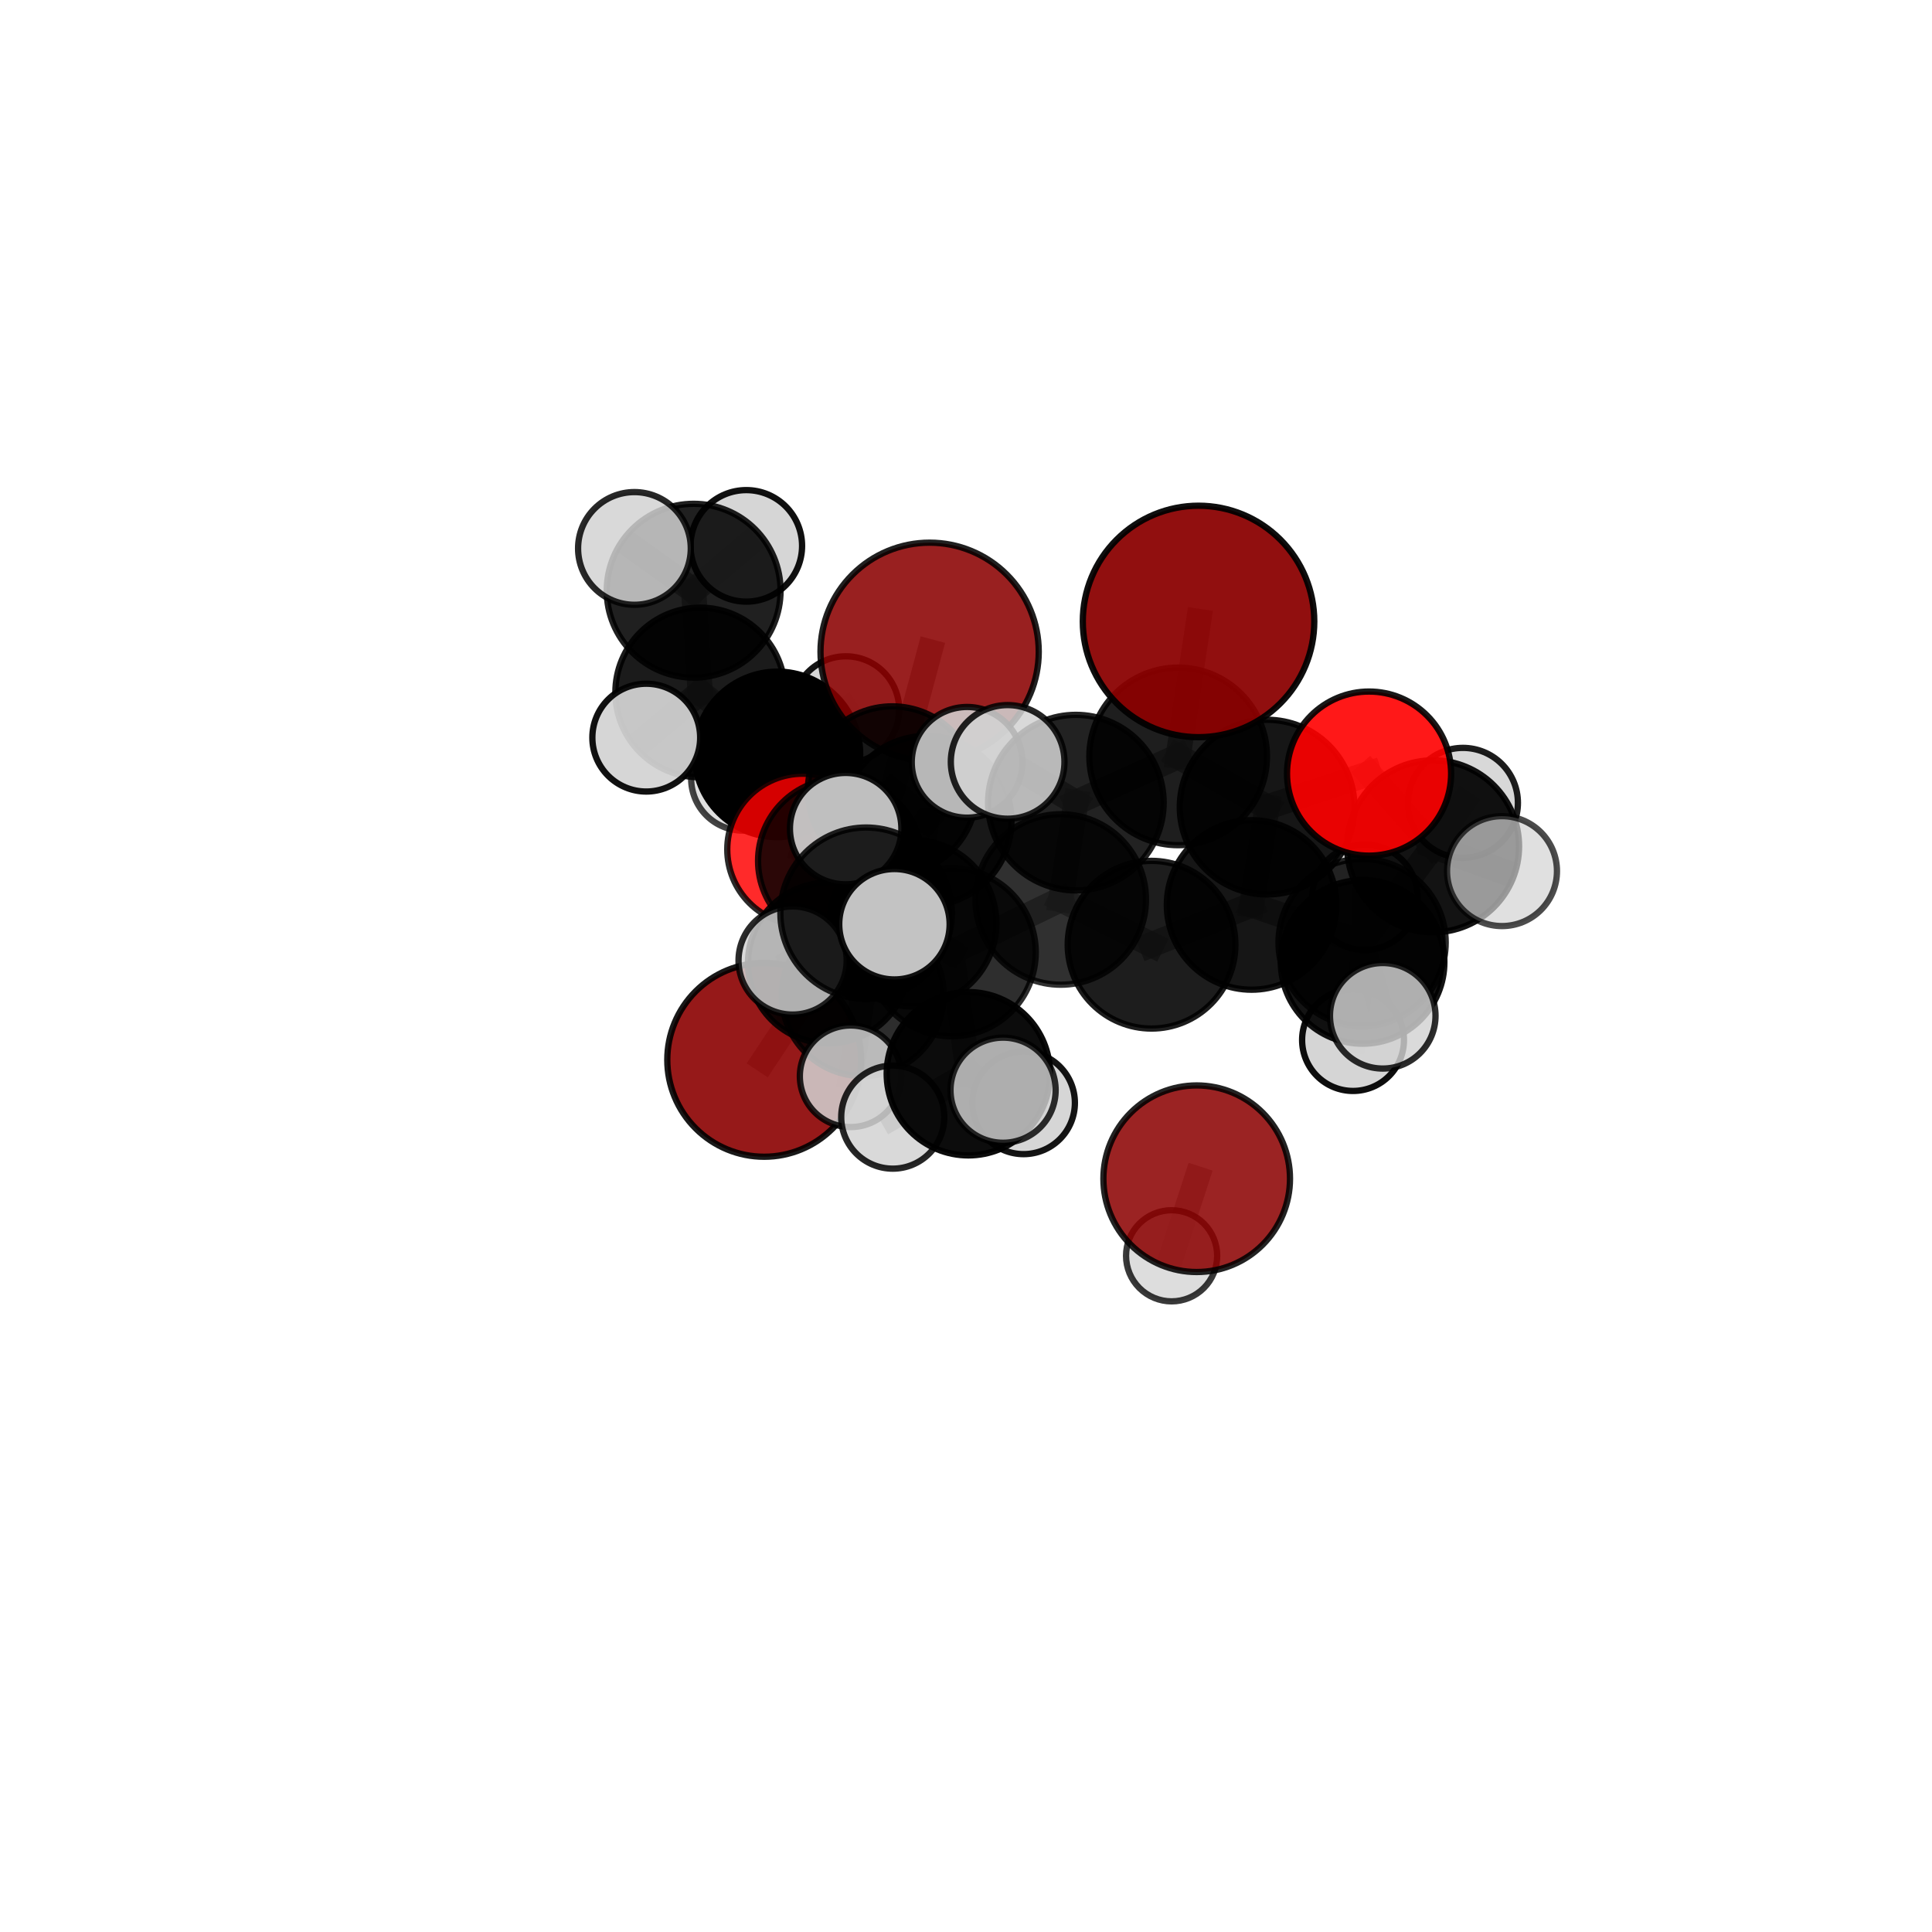 <?xml version="1.0" encoding="utf-8" standalone="no"?>
<!DOCTYPE svg PUBLIC "-//W3C//DTD SVG 1.1//EN"
  "http://www.w3.org/Graphics/SVG/1.1/DTD/svg11.dtd">
<svg xmlns:xlink="http://www.w3.org/1999/xlink" width="153pt" height="153pt" viewBox="0 0 153 153" xmlns="http://www.w3.org/2000/svg" version="1.1">
 <defs>
  <style type="text/css">*{stroke-linejoin: round; stroke-linecap: butt}</style>
 </defs>
 <g id="figure_1">
  <g id="patch_1">
   <path d="M 0 153 
L 153 153 
L 153 0 
L 0 0 
L 0 153 
z
" style="fill: none"/>
  </g>
  <g id="patch_2">
   <path d="M 7.2 145.8 
L 145.8 145.8 
L 145.8 7.2 
L 7.2 7.2 
L 7.2 145.8 
z
" style="fill: none"/>
  </g>
  <g id="axes_1">
   <g id="line2d_1">
    <path d="M 94.77 93.346 
L 92.783 99.449 
" clip-path="url(#p0a121592c6)" style="fill: none; stroke: #808080; stroke-opacity: 0.575; stroke-width: 2; stroke-linecap: square"/>
   </g>
   <g id="line2d_2">
    <path d="M 73.619 51.616 
L 70.661 62.623 
" clip-path="url(#p0a121592c6)" style="fill: none; stroke: #808080; stroke-opacity: 0.719; stroke-width: 2; stroke-linecap: square"/>
   </g>
   <g id="line2d_3">
    <path d="M 70.661 62.623 
L 66.539 68.177 
" clip-path="url(#p0a121592c6)" style="fill: none; stroke: #808080; stroke-opacity: 0.691; stroke-width: 2; stroke-linecap: square"/>
   </g>
   <g id="line2d_4">
    <path d="M 94.916 49.214 
L 93.301 59.901 
" clip-path="url(#p0a121592c6)" style="fill: none; stroke: #808080; stroke-opacity: 0.779; stroke-width: 2; stroke-linecap: square"/>
   </g>
   <g id="line2d_5">
    <path d="M 93.301 59.901 
L 100.346 63.917 
" clip-path="url(#p0a121592c6)" style="fill: none; stroke: #808080; stroke-opacity: 0.749; stroke-width: 2; stroke-linecap: square"/>
   </g>
   <g id="line2d_6">
    <path d="M 60.517 83.932 
L 65.606 76.259 
" clip-path="url(#p0a121592c6)" style="fill: none; stroke: #808080; stroke-opacity: 0.639; stroke-width: 2; stroke-linecap: square"/>
   </g>
   <g id="line2d_7">
    <path d="M 65.606 76.259 
L 66.539 68.177 
" clip-path="url(#p0a121592c6)" style="fill: none; stroke: #808080; stroke-opacity: 0.668; stroke-width: 2; stroke-linecap: square"/>
   </g>
   <g id="line2d_8">
    <path d="M 108.42 61.264 
L 100.346 63.917 
" clip-path="url(#p0a121592c6)" style="fill: none; stroke: #808080; stroke-opacity: 0.744; stroke-width: 2; stroke-linecap: square"/>
   </g>
   <g id="line2d_9">
    <path d="M 108.42 61.264 
L 113.491 67.021 
" clip-path="url(#p0a121592c6)" style="fill: none; stroke: #808080; stroke-opacity: 0.736; stroke-width: 2; stroke-linecap: square"/>
   </g>
   <g id="line2d_10">
    <path d="M 113.491 67.021 
L 107.867 74.639 
" clip-path="url(#p0a121592c6)" style="fill: none; stroke: #808080; stroke-opacity: 0.709; stroke-width: 2; stroke-linecap: square"/>
   </g>
   <g id="line2d_11">
    <path d="M 113.491 67.021 
L 118.947 68.985 
" clip-path="url(#p0a121592c6)" style="fill: none; stroke: #808080; stroke-opacity: 0.723; stroke-width: 2; stroke-linecap: square"/>
   </g>
   <g id="line2d_12">
    <path d="M 113.491 67.021 
L 115.854 63.579 
" clip-path="url(#p0a121592c6)" style="fill: none; stroke: #808080; stroke-opacity: 0.723; stroke-width: 2; stroke-linecap: square"/>
   </g>
   <g id="line2d_13">
    <path d="M 63.59 67.266 
L 66.539 68.177 
" clip-path="url(#p0a121592c6)" style="fill: none; stroke: #808080; stroke-opacity: 0.672; stroke-width: 2; stroke-linecap: square"/>
   </g>
   <g id="line2d_14">
    <path d="M 63.59 67.266 
L 61.567 59.743 
" clip-path="url(#p0a121592c6)" style="fill: none; stroke: #808080; stroke-opacity: 0.676; stroke-width: 2; stroke-linecap: square"/>
   </g>
   <g id="line2d_15">
    <path d="M 61.567 59.743 
L 55.45 54.837 
" clip-path="url(#p0a121592c6)" style="fill: none; stroke: #808080; stroke-opacity: 0.697; stroke-width: 2; stroke-linecap: square"/>
   </g>
   <g id="line2d_16">
    <path d="M 61.567 59.743 
L 58.849 61.666 
" clip-path="url(#p0a121592c6)" style="fill: none; stroke: #808080; stroke-opacity: 0.676; stroke-width: 2; stroke-linecap: square"/>
   </g>
   <g id="line2d_17">
    <path d="M 61.567 59.743 
L 66.985 56.197 
" clip-path="url(#p0a121592c6)" style="fill: none; stroke: #808080; stroke-opacity: 0.689; stroke-width: 2; stroke-linecap: square"/>
   </g>
   <g id="line2d_18">
    <path d="M 75.372 75.415 
L 84.001 71.23 
" clip-path="url(#p0a121592c6)" style="fill: none; stroke: #808080; stroke-opacity: 0.707; stroke-width: 2; stroke-linecap: square"/>
   </g>
   <g id="line2d_19">
    <path d="M 75.372 75.415 
L 72.304 73.112 
" clip-path="url(#p0a121592c6)" style="fill: none; stroke: #808080; stroke-opacity: 0.695; stroke-width: 2; stroke-linecap: square"/>
   </g>
   <g id="line2d_20">
    <path d="M 75.372 75.415 
L 68.59 72.322 
" clip-path="url(#p0a121592c6)" style="fill: none; stroke: #808080; stroke-opacity: 0.709; stroke-width: 2; stroke-linecap: square"/>
   </g>
   <g id="line2d_21">
    <path d="M 75.372 75.415 
L 76.687 85.032 
" clip-path="url(#p0a121592c6)" style="fill: none; stroke: #808080; stroke-opacity: 0.686; stroke-width: 2; stroke-linecap: square"/>
   </g>
   <g id="line2d_22">
    <path d="M 84.001 71.23 
L 85.2 63.562 
" clip-path="url(#p0a121592c6)" style="fill: none; stroke: #808080; stroke-opacity: 0.73; stroke-width: 2; stroke-linecap: square"/>
   </g>
   <g id="line2d_23">
    <path d="M 84.001 71.23 
L 91.194 74.814 
" clip-path="url(#p0a121592c6)" style="fill: none; stroke: #808080; stroke-opacity: 0.706; stroke-width: 2; stroke-linecap: square"/>
   </g>
   <g id="line2d_24">
    <path d="M 72.304 73.112 
L 68.325 78.808 
" clip-path="url(#p0a121592c6)" style="fill: none; stroke: #808080; stroke-opacity: 0.677; stroke-width: 2; stroke-linecap: square"/>
   </g>
   <g id="line2d_25">
    <path d="M 72.304 73.112 
L 73.376 65.007 
" clip-path="url(#p0a121592c6)" style="fill: none; stroke: #808080; stroke-opacity: 0.701; stroke-width: 2; stroke-linecap: square"/>
   </g>
   <g id="line2d_26">
    <path d="M 68.59 72.322 
L 62.768 76.065 
" clip-path="url(#p0a121592c6)" style="fill: none; stroke: #808080; stroke-opacity: 0.713; stroke-width: 2; stroke-linecap: square"/>
   </g>
   <g id="line2d_27">
    <path d="M 68.59 72.322 
L 70.832 73.193 
" clip-path="url(#p0a121592c6)" style="fill: none; stroke: #808080; stroke-opacity: 0.724; stroke-width: 2; stroke-linecap: square"/>
   </g>
   <g id="line2d_28">
    <path d="M 68.59 72.322 
L 66.97 65.622 
" clip-path="url(#p0a121592c6)" style="fill: none; stroke: #808080; stroke-opacity: 0.729; stroke-width: 2; stroke-linecap: square"/>
   </g>
   <g id="line2d_29">
    <path d="M 76.687 85.032 
L 70.7 88.467 
" clip-path="url(#p0a121592c6)" style="fill: none; stroke: #808080; stroke-opacity: 0.666; stroke-width: 2; stroke-linecap: square"/>
   </g>
   <g id="line2d_30">
    <path d="M 76.687 85.032 
L 81.062 87.337 
" clip-path="url(#p0a121592c6)" style="fill: none; stroke: #808080; stroke-opacity: 0.664; stroke-width: 2; stroke-linecap: square"/>
   </g>
   <g id="line2d_31">
    <path d="M 76.687 85.032 
L 79.436 86.336 
" clip-path="url(#p0a121592c6)" style="fill: none; stroke: #808080; stroke-opacity: 0.676; stroke-width: 2; stroke-linecap: square"/>
   </g>
   <g id="line2d_32">
    <path d="M 85.2 63.562 
L 93.301 59.901 
" clip-path="url(#p0a121592c6)" style="fill: none; stroke: #808080; stroke-opacity: 0.751; stroke-width: 2; stroke-linecap: square"/>
   </g>
   <g id="line2d_33">
    <path d="M 85.2 63.562 
L 79.797 60.336 
" clip-path="url(#p0a121592c6)" style="fill: none; stroke: #808080; stroke-opacity: 0.752; stroke-width: 2; stroke-linecap: square"/>
   </g>
   <g id="line2d_34">
    <path d="M 91.194 74.814 
L 99.117 71.665 
" clip-path="url(#p0a121592c6)" style="fill: none; stroke: #808080; stroke-opacity: 0.703; stroke-width: 2; stroke-linecap: square"/>
   </g>
   <g id="line2d_35">
    <path d="M 68.325 78.808 
L 65.606 76.259 
" clip-path="url(#p0a121592c6)" style="fill: none; stroke: #808080; stroke-opacity: 0.661; stroke-width: 2; stroke-linecap: square"/>
   </g>
   <g id="line2d_36">
    <path d="M 68.325 78.808 
L 67.364 85.233 
" clip-path="url(#p0a121592c6)" style="fill: none; stroke: #808080; stroke-opacity: 0.655; stroke-width: 2; stroke-linecap: square"/>
   </g>
   <g id="line2d_37">
    <path d="M 73.376 65.007 
L 70.661 62.623 
" clip-path="url(#p0a121592c6)" style="fill: none; stroke: #808080; stroke-opacity: 0.707; stroke-width: 2; stroke-linecap: square"/>
   </g>
   <g id="line2d_38">
    <path d="M 73.376 65.007 
L 76.586 60.37 
" clip-path="url(#p0a121592c6)" style="fill: none; stroke: #808080; stroke-opacity: 0.721; stroke-width: 2; stroke-linecap: square"/>
   </g>
   <g id="line2d_39">
    <path d="M 99.117 71.665 
L 100.346 63.917 
" clip-path="url(#p0a121592c6)" style="fill: none; stroke: #808080; stroke-opacity: 0.724; stroke-width: 2; stroke-linecap: square"/>
   </g>
   <g id="line2d_40">
    <path d="M 99.117 71.665 
L 107.867 74.639 
" clip-path="url(#p0a121592c6)" style="fill: none; stroke: #808080; stroke-opacity: 0.701; stroke-width: 2; stroke-linecap: square"/>
   </g>
   <g id="line2d_41">
    <path d="M 107.867 74.639 
L 107.908 76.175 
" clip-path="url(#p0a121592c6)" style="fill: none; stroke: #808080; stroke-opacity: 0.684; stroke-width: 2; stroke-linecap: square"/>
   </g>
   <g id="line2d_42">
    <path d="M 107.867 74.639 
L 109.503 80.443 
" clip-path="url(#p0a121592c6)" style="fill: none; stroke: #808080; stroke-opacity: 0.689; stroke-width: 2; stroke-linecap: square"/>
   </g>
   <g id="line2d_43">
    <path d="M 55.45 54.837 
L 54.932 46.78 
" clip-path="url(#p0a121592c6)" style="fill: none; stroke: #808080; stroke-opacity: 0.721; stroke-width: 2; stroke-linecap: square"/>
   </g>
   <g id="line2d_44">
    <path d="M 55.45 54.837 
L 51.179 58.415 
" clip-path="url(#p0a121592c6)" style="fill: none; stroke: #808080; stroke-opacity: 0.706; stroke-width: 2; stroke-linecap: square"/>
   </g>
   <g id="line2d_45">
    <path d="M 107.908 76.175 
L 107.151 82.361 
" clip-path="url(#p0a121592c6)" style="fill: none; stroke: #808080; stroke-opacity: 0.662; stroke-width: 2; stroke-linecap: square"/>
   </g>
   <g id="line2d_46">
    <path d="M 107.908 76.175 
L 108.09 71.052 
" clip-path="url(#p0a121592c6)" style="fill: none; stroke: #808080; stroke-opacity: 0.678; stroke-width: 2; stroke-linecap: square"/>
   </g>
   <g id="line2d_47">
    <path d="M 54.932 46.78 
L 50.242 43.432 
" clip-path="url(#p0a121592c6)" style="fill: none; stroke: #808080; stroke-opacity: 0.742; stroke-width: 2; stroke-linecap: square"/>
   </g>
   <g id="line2d_48">
    <path d="M 54.932 46.78 
L 59.103 43.229 
" clip-path="url(#p0a121592c6)" style="fill: none; stroke: #808080; stroke-opacity: 0.737; stroke-width: 2; stroke-linecap: square"/>
   </g>
   <g id="Path3DCollection_1">
    <path d="M 58.849 65.781 
C 59.94 65.781 60.987 65.347 61.759 64.576 
C 62.53 63.804 62.964 62.757 62.964 61.666 
C 62.964 60.575 62.53 59.528 61.759 58.757 
C 60.987 57.985 59.94 57.552 58.849 57.552 
C 57.758 57.552 56.711 57.985 55.94 58.757 
C 55.168 59.528 54.735 60.575 54.735 61.666 
C 54.735 62.757 55.168 63.804 55.94 64.576 
C 56.711 65.347 57.758 65.781 58.849 65.781 
z
" clip-path="url(#p0a121592c6)" style="fill: #d3d3d3; fill-opacity: 0.737; stroke: #000000; stroke-opacity: 0.737; stroke-width: 0.5"/>
    <path d="M 66.985 60.42 
C 68.105 60.42 69.179 59.975 69.971 59.183 
C 70.763 58.391 71.208 57.317 71.208 56.197 
C 71.208 55.077 70.763 54.003 69.971 53.211 
C 69.179 52.419 68.105 51.974 66.985 51.974 
C 65.865 51.974 64.791 52.419 63.999 53.211 
C 63.207 54.003 62.762 55.077 62.762 56.197 
C 62.762 57.317 63.207 58.391 63.999 59.183 
C 64.791 59.975 65.865 60.42 66.985 60.42 
z
" clip-path="url(#p0a121592c6)" style="fill: #d3d3d3; fill-opacity: 0.917; stroke: #000000; stroke-opacity: 0.917; stroke-width: 0.5"/>
    <path d="M 61.567 66.297 
C 63.305 66.297 64.972 65.607 66.201 64.378 
C 67.43 63.149 68.121 61.482 68.121 59.743 
C 68.121 58.005 67.43 56.338 66.201 55.109 
C 64.972 53.88 63.305 53.189 61.567 53.189 
C 59.829 53.189 58.162 53.88 56.932 55.109 
C 55.703 56.338 55.013 58.005 55.013 59.743 
C 55.013 61.482 55.703 63.149 56.932 64.378 
C 58.162 65.607 59.829 66.297 61.567 66.297 
z
" clip-path="url(#p0a121592c6)" style="stroke: #000000; stroke-width: 0.5"/>
    <path d="M 92.783 103.058 
C 93.74 103.058 94.658 102.677 95.335 102.001 
C 96.012 101.324 96.392 100.406 96.392 99.449 
C 96.392 98.492 96.012 97.574 95.335 96.898 
C 94.658 96.221 93.74 95.841 92.783 95.841 
C 91.827 95.841 90.909 96.221 90.232 96.898 
C 89.555 97.574 89.175 98.492 89.175 99.449 
C 89.175 100.406 89.555 101.324 90.232 102.001 
C 90.909 102.677 91.827 103.058 92.783 103.058 
z
" clip-path="url(#p0a121592c6)" style="fill: #d3d3d3; fill-opacity: 0.776; stroke: #000000; stroke-opacity: 0.776; stroke-width: 0.5"/>
    <path d="M 59.103 47.645 
C 60.274 47.645 61.397 47.18 62.226 46.352 
C 63.054 45.523 63.519 44.4 63.519 43.229 
C 63.519 42.057 63.054 40.934 62.226 40.106 
C 61.397 39.277 60.274 38.812 59.103 38.812 
C 57.931 38.812 56.808 39.277 55.98 40.106 
C 55.151 40.934 54.686 42.057 54.686 43.229 
C 54.686 44.4 55.151 45.523 55.98 46.352 
C 56.808 47.18 57.931 47.645 59.103 47.645 
z
" clip-path="url(#p0a121592c6)" style="fill: #d3d3d3; fill-opacity: 0.935; stroke: #000000; stroke-opacity: 0.935; stroke-width: 0.5"/>
    <path d="M 63.59 73.262 
C 65.18 73.262 66.705 72.631 67.829 71.506 
C 68.954 70.382 69.586 68.857 69.586 67.266 
C 69.586 65.676 68.954 64.151 67.829 63.027 
C 66.705 61.902 65.18 61.271 63.59 61.271 
C 62 61.271 60.474 61.902 59.35 63.027 
C 58.226 64.151 57.594 65.676 57.594 67.266 
C 57.594 68.857 58.226 70.382 59.35 71.506 
C 60.474 72.631 62 73.262 63.59 73.262 
z
" clip-path="url(#p0a121592c6)" style="fill: #ff0000; fill-opacity: 0.834; stroke: #000000; stroke-opacity: 0.834; stroke-width: 0.5"/>
    <path d="M 54.932 53.662 
C 56.758 53.662 58.508 52.937 59.799 51.646 
C 61.089 50.355 61.814 48.605 61.814 46.78 
C 61.814 44.954 61.089 43.204 59.799 41.913 
C 58.508 40.623 56.758 39.898 54.932 39.898 
C 53.107 39.898 51.357 40.623 50.066 41.913 
C 48.775 43.204 48.05 44.954 48.05 46.78 
C 48.05 48.605 48.775 50.355 50.066 51.646 
C 51.357 52.937 53.107 53.662 54.932 53.662 
z
" clip-path="url(#p0a121592c6)" style="fill-opacity: 0.874; stroke: #000000; stroke-opacity: 0.874; stroke-width: 0.5"/>
    <path d="M 55.45 61.554 
C 57.231 61.554 58.939 60.846 60.199 59.587 
C 61.459 58.327 62.166 56.619 62.166 54.837 
C 62.166 53.056 61.459 51.347 60.199 50.088 
C 58.939 48.828 57.231 48.121 55.45 48.121 
C 53.668 48.121 51.96 48.828 50.7 50.088 
C 49.441 51.347 48.733 53.056 48.733 54.837 
C 48.733 56.619 49.441 58.327 50.7 59.587 
C 51.96 60.846 53.668 61.554 55.45 61.554 
z
" clip-path="url(#p0a121592c6)" style="fill-opacity: 0.893; stroke: #000000; stroke-opacity: 0.893; stroke-width: 0.5"/>
    <path d="M 94.77 100.735 
C 96.729 100.735 98.609 99.956 99.994 98.571 
C 101.38 97.185 102.158 95.306 102.158 93.346 
C 102.158 91.387 101.38 89.507 99.994 88.122 
C 98.609 86.736 96.729 85.958 94.77 85.958 
C 92.81 85.958 90.931 86.736 89.545 88.122 
C 88.159 89.507 87.381 91.387 87.381 93.346 
C 87.381 95.306 88.159 97.185 89.545 98.571 
C 90.931 99.956 92.81 100.735 94.77 100.735 
z
" clip-path="url(#p0a121592c6)" style="fill: #8b0000; fill-opacity: 0.863; stroke: #000000; stroke-opacity: 0.863; stroke-width: 0.5"/>
    <path d="M 60.517 91.606 
C 62.552 91.606 64.504 90.797 65.943 89.358 
C 67.382 87.919 68.191 85.967 68.191 83.932 
C 68.191 81.897 67.382 79.945 65.943 78.506 
C 64.504 77.067 62.552 76.259 60.517 76.259 
C 58.482 76.259 56.53 77.067 55.091 78.506 
C 53.652 79.945 52.844 81.897 52.844 83.932 
C 52.844 85.967 53.652 87.919 55.091 89.358 
C 56.53 90.797 58.482 91.606 60.517 91.606 
z
" clip-path="url(#p0a121592c6)" style="fill: #8b0000; fill-opacity: 0.9; stroke: #000000; stroke-opacity: 0.9; stroke-width: 0.5"/>
    <path d="M 50.242 47.895 
C 51.426 47.895 52.561 47.424 53.398 46.588 
C 54.235 45.751 54.705 44.615 54.705 43.432 
C 54.705 42.248 54.235 41.113 53.398 40.276 
C 52.561 39.439 51.426 38.969 50.242 38.969 
C 49.059 38.969 47.924 39.439 47.087 40.276 
C 46.25 41.113 45.78 42.248 45.78 43.432 
C 45.78 44.615 46.25 45.751 47.087 46.588 
C 47.924 47.424 49.059 47.895 50.242 47.895 
z
" clip-path="url(#p0a121592c6)" style="fill: #d3d3d3; fill-opacity: 0.84; stroke: #000000; stroke-opacity: 0.84; stroke-width: 0.5"/>
    <path d="M 51.179 62.684 
C 52.311 62.684 53.397 62.234 54.198 61.434 
C 54.998 60.633 55.448 59.547 55.448 58.415 
C 55.448 57.283 54.998 56.197 54.198 55.397 
C 53.397 54.596 52.311 54.146 51.179 54.146 
C 50.047 54.146 48.961 54.596 48.16 55.397 
C 47.36 56.197 46.91 57.283 46.91 58.415 
C 46.91 59.547 47.36 60.633 48.16 61.434 
C 48.961 62.234 50.047 62.684 51.179 62.684 
z
" clip-path="url(#p0a121592c6)" style="fill: #d3d3d3; fill-opacity: 0.931; stroke: #000000; stroke-opacity: 0.931; stroke-width: 0.5"/>
    <path d="M 66.539 74.684 
C 68.265 74.684 69.92 73.998 71.14 72.778 
C 72.36 71.558 73.046 69.902 73.046 68.177 
C 73.046 66.451 72.36 64.796 71.14 63.575 
C 69.92 62.355 68.265 61.67 66.539 61.67 
C 64.813 61.67 63.158 62.355 61.938 63.575 
C 60.718 64.796 60.032 66.451 60.032 68.177 
C 60.032 69.902 60.718 71.558 61.938 72.778 
C 63.158 73.998 64.813 74.684 66.539 74.684 
z
" clip-path="url(#p0a121592c6)" style="fill-opacity: 0.83; stroke: #000000; stroke-opacity: 0.83; stroke-width: 0.5"/>
    <path d="M 73.619 60.258 
C 75.911 60.258 78.109 59.347 79.73 57.727 
C 81.35 56.106 82.261 53.908 82.261 51.616 
C 82.261 49.325 81.35 47.126 79.73 45.506 
C 78.109 43.885 75.911 42.975 73.619 42.975 
C 71.328 42.975 69.129 43.885 67.509 45.506 
C 65.888 47.126 64.978 49.325 64.978 51.616 
C 64.978 53.908 65.888 56.106 67.509 57.727 
C 69.129 59.347 71.328 60.258 73.619 60.258 
z
" clip-path="url(#p0a121592c6)" style="fill: #8b0000; fill-opacity: 0.872; stroke: #000000; stroke-opacity: 0.872; stroke-width: 0.5"/>
    <path d="M 65.606 82.629 
C 67.296 82.629 68.916 81.958 70.111 80.763 
C 71.306 79.569 71.977 77.948 71.977 76.259 
C 71.977 74.569 71.306 72.948 70.111 71.754 
C 68.916 70.559 67.296 69.888 65.606 69.888 
C 63.916 69.888 62.296 70.559 61.101 71.754 
C 59.907 72.948 59.235 74.569 59.235 76.259 
C 59.235 77.948 59.907 79.569 61.101 80.763 
C 62.296 81.958 63.916 82.629 65.606 82.629 
z
" clip-path="url(#p0a121592c6)" style="fill-opacity: 0.888; stroke: #000000; stroke-opacity: 0.888; stroke-width: 0.5"/>
    <path d="M 70.661 69.309 
C 72.434 69.309 74.135 68.604 75.389 67.35 
C 76.642 66.097 77.347 64.396 77.347 62.623 
C 77.347 60.849 76.642 59.149 75.389 57.895 
C 74.135 56.641 72.434 55.936 70.661 55.936 
C 68.888 55.936 67.187 56.641 65.933 57.895 
C 64.679 59.149 63.975 60.849 63.975 62.623 
C 63.975 64.396 64.679 66.097 65.933 67.35 
C 67.187 68.604 68.888 69.309 70.661 69.309 
z
" clip-path="url(#p0a121592c6)" style="fill-opacity: 0.885; stroke: #000000; stroke-opacity: 0.885; stroke-width: 0.5"/>
    <path d="M 108.09 75.226 
C 109.197 75.226 110.259 74.786 111.041 74.004 
C 111.824 73.221 112.264 72.159 112.264 71.052 
C 112.264 69.945 111.824 68.884 111.041 68.101 
C 110.259 67.318 109.197 66.878 108.09 66.878 
C 106.983 66.878 105.921 67.318 105.138 68.101 
C 104.356 68.884 103.916 69.945 103.916 71.052 
C 103.916 72.159 104.356 73.221 105.138 74.004 
C 105.921 74.786 106.983 75.226 108.09 75.226 
z
" clip-path="url(#p0a121592c6)" style="fill: #d3d3d3; fill-opacity: 0.88; stroke: #000000; stroke-opacity: 0.88; stroke-width: 0.5"/>
    <path d="M 107.151 86.395 
C 108.22 86.395 109.246 85.97 110.003 85.213 
C 110.759 84.457 111.184 83.431 111.184 82.361 
C 111.184 81.291 110.759 80.265 110.003 79.509 
C 109.246 78.753 108.22 78.328 107.151 78.328 
C 106.081 78.328 105.055 78.753 104.298 79.509 
C 103.542 80.265 103.117 81.291 103.117 82.361 
C 103.117 83.431 103.542 84.457 104.298 85.213 
C 105.055 85.97 106.081 86.395 107.151 86.395 
z
" clip-path="url(#p0a121592c6)" style="fill: #d3d3d3; fill-opacity: 0.947; stroke: #000000; stroke-opacity: 0.947; stroke-width: 0.5"/>
    <path d="M 68.325 85.22 
C 70.026 85.22 71.657 84.545 72.86 83.342 
C 74.062 82.14 74.738 80.509 74.738 78.808 
C 74.738 77.108 74.062 75.477 72.86 74.274 
C 71.657 73.072 70.026 72.396 68.325 72.396 
C 66.625 72.396 64.994 73.072 63.791 74.274 
C 62.589 75.477 61.913 77.108 61.913 78.808 
C 61.913 80.509 62.589 82.14 63.791 83.342 
C 64.994 84.545 66.625 85.22 68.325 85.22 
z
" clip-path="url(#p0a121592c6)" style="fill-opacity: 0.822; stroke: #000000; stroke-opacity: 0.822; stroke-width: 0.5"/>
    <path d="M 107.908 82.655 
C 109.626 82.655 111.274 81.972 112.489 80.757 
C 113.704 79.542 114.387 77.894 114.387 76.175 
C 114.387 74.457 113.704 72.809 112.489 71.594 
C 111.274 70.379 109.626 69.696 107.908 69.696 
C 106.19 69.696 104.541 70.379 103.326 71.594 
C 102.111 72.809 101.429 74.457 101.429 76.175 
C 101.429 77.894 102.111 79.542 103.326 80.757 
C 104.541 81.972 106.19 82.655 107.908 82.655 
z
" clip-path="url(#p0a121592c6)" style="fill-opacity: 0.924; stroke: #000000; stroke-opacity: 0.924; stroke-width: 0.5"/>
    <path d="M 67.364 89.255 
C 68.431 89.255 69.454 88.831 70.208 88.077 
C 70.962 87.323 71.386 86.3 71.386 85.233 
C 71.386 84.166 70.962 83.143 70.208 82.389 
C 69.454 81.635 68.431 81.211 67.364 81.211 
C 66.297 81.211 65.274 81.635 64.52 82.389 
C 63.766 83.143 63.342 84.166 63.342 85.233 
C 63.342 86.3 63.766 87.323 64.52 88.077 
C 65.274 88.831 66.297 89.255 67.364 89.255 
z
" clip-path="url(#p0a121592c6)" style="fill: #d3d3d3; fill-opacity: 0.847; stroke: #000000; stroke-opacity: 0.847; stroke-width: 0.5"/>
    <path d="M 73.376 71.734 
C 75.16 71.734 76.871 71.025 78.133 69.764 
C 79.394 68.502 80.103 66.791 80.103 65.007 
C 80.103 63.222 79.394 61.511 78.133 60.25 
C 76.871 58.988 75.16 58.279 73.376 58.279 
C 71.592 58.279 69.88 58.988 68.619 60.25 
C 67.357 61.511 66.648 63.222 66.648 65.007 
C 66.648 66.791 67.357 68.502 68.619 69.764 
C 69.88 71.025 71.592 71.734 73.376 71.734 
z
" clip-path="url(#p0a121592c6)" style="fill-opacity: 0.904; stroke: #000000; stroke-opacity: 0.904; stroke-width: 0.5"/>
    <path d="M 72.304 79.708 
C 74.053 79.708 75.731 79.013 76.968 77.776 
C 78.205 76.539 78.9 74.861 78.9 73.112 
C 78.9 71.363 78.205 69.685 76.968 68.448 
C 75.731 67.212 74.053 66.517 72.304 66.517 
C 70.555 66.517 68.877 67.212 67.64 68.448 
C 66.403 69.685 65.708 71.363 65.708 73.112 
C 65.708 74.861 66.403 76.539 67.64 77.776 
C 68.877 79.013 70.555 79.708 72.304 79.708 
z
" clip-path="url(#p0a121592c6)" style="fill-opacity: 0.856; stroke: #000000; stroke-opacity: 0.856; stroke-width: 0.5"/>
    <path d="M 76.586 64.753 
C 77.749 64.753 78.864 64.291 79.686 63.469 
C 80.508 62.647 80.97 61.532 80.97 60.37 
C 80.97 59.207 80.508 58.092 79.686 57.27 
C 78.864 56.448 77.749 55.986 76.586 55.986 
C 75.424 55.986 74.309 56.448 73.487 57.27 
C 72.665 58.092 72.203 59.207 72.203 60.37 
C 72.203 61.532 72.665 62.647 73.487 63.469 
C 74.309 64.291 75.424 64.753 76.586 64.753 
z
" clip-path="url(#p0a121592c6)" style="fill: #d3d3d3; fill-opacity: 0.868; stroke: #000000; stroke-opacity: 0.868; stroke-width: 0.5"/>
    <path d="M 115.854 67.933 
C 117.009 67.933 118.116 67.474 118.933 66.658 
C 119.749 65.841 120.208 64.734 120.208 63.579 
C 120.208 62.425 119.749 61.317 118.933 60.501 
C 118.116 59.684 117.009 59.226 115.854 59.226 
C 114.7 59.226 113.592 59.684 112.776 60.501 
C 111.959 61.317 111.501 62.425 111.501 63.579 
C 111.501 64.734 111.959 65.841 112.776 66.658 
C 113.592 67.474 114.7 67.933 115.854 67.933 
z
" clip-path="url(#p0a121592c6)" style="fill: #d3d3d3; fill-opacity: 0.886; stroke: #000000; stroke-opacity: 0.886; stroke-width: 0.5"/>
    <path d="M 107.867 81.259 
C 109.623 81.259 111.307 80.562 112.549 79.32 
C 113.79 78.079 114.488 76.395 114.488 74.639 
C 114.488 72.883 113.79 71.199 112.549 69.958 
C 111.307 68.716 109.623 68.019 107.867 68.019 
C 106.112 68.019 104.428 68.716 103.186 69.958 
C 101.945 71.199 101.247 72.883 101.247 74.639 
C 101.247 76.395 101.945 78.079 103.186 79.32 
C 104.428 80.562 106.112 81.259 107.867 81.259 
z
" clip-path="url(#p0a121592c6)" style="fill-opacity: 0.842; stroke: #000000; stroke-opacity: 0.842; stroke-width: 0.5"/>
    <path d="M 81.062 91.399 
C 82.139 91.399 83.172 90.971 83.934 90.209 
C 84.696 89.448 85.124 88.414 85.124 87.337 
C 85.124 86.26 84.696 85.227 83.934 84.465 
C 83.172 83.703 82.139 83.275 81.062 83.275 
C 79.984 83.275 78.951 83.703 78.189 84.465 
C 77.428 85.227 77 86.26 77 87.337 
C 77 88.414 77.428 89.448 78.189 90.209 
C 78.951 90.971 79.984 91.399 81.062 91.399 
z
" clip-path="url(#p0a121592c6)" style="fill: #d3d3d3; fill-opacity: 0.918; stroke: #000000; stroke-opacity: 0.918; stroke-width: 0.5"/>
    <path d="M 91.194 81.454 
C 92.955 81.454 94.644 80.754 95.889 79.509 
C 97.134 78.264 97.834 76.575 97.834 74.814 
C 97.834 73.053 97.134 71.364 95.889 70.119 
C 94.644 68.874 92.955 68.174 91.194 68.174 
C 89.433 68.174 87.744 68.874 86.498 70.119 
C 85.253 71.364 84.554 73.053 84.554 74.814 
C 84.554 76.575 85.253 78.264 86.498 79.509 
C 87.744 80.754 89.433 81.454 91.194 81.454 
z
" clip-path="url(#p0a121592c6)" style="fill-opacity: 0.884; stroke: #000000; stroke-opacity: 0.884; stroke-width: 0.5"/>
    <path d="M 99.117 78.378 
C 100.897 78.378 102.605 77.671 103.863 76.412 
C 105.122 75.153 105.829 73.446 105.829 71.665 
C 105.829 69.885 105.122 68.178 103.863 66.919 
C 102.605 65.66 100.897 64.953 99.117 64.953 
C 97.337 64.953 95.629 65.66 94.37 66.919 
C 93.111 68.178 92.404 69.885 92.404 71.665 
C 92.404 73.446 93.111 75.153 94.37 76.412 
C 95.629 77.671 97.337 78.378 99.117 78.378 
z
" clip-path="url(#p0a121592c6)" style="fill-opacity: 0.911; stroke: #000000; stroke-opacity: 0.911; stroke-width: 0.5"/>
    <path d="M 113.491 73.83 
C 115.296 73.83 117.028 73.113 118.305 71.836 
C 119.582 70.559 120.299 68.827 120.299 67.021 
C 120.299 65.216 119.582 63.484 118.305 62.207 
C 117.028 60.93 115.296 60.213 113.491 60.213 
C 111.685 60.213 109.953 60.93 108.676 62.207 
C 107.4 63.484 106.682 65.216 106.682 67.021 
C 106.682 68.827 107.4 70.559 108.676 71.836 
C 109.953 73.113 111.685 73.83 113.491 73.83 
z
" clip-path="url(#p0a121592c6)" style="fill-opacity: 0.923; stroke: #000000; stroke-opacity: 0.923; stroke-width: 0.5"/>
    <path d="M 109.503 84.622 
C 110.611 84.622 111.674 84.182 112.458 83.398 
C 113.242 82.614 113.682 81.551 113.682 80.443 
C 113.682 79.335 113.242 78.272 112.458 77.488 
C 111.674 76.704 110.611 76.264 109.503 76.264 
C 108.395 76.264 107.332 76.704 106.548 77.488 
C 105.764 78.272 105.324 79.335 105.324 80.443 
C 105.324 81.551 105.764 82.614 106.548 83.398 
C 107.332 84.182 108.395 84.622 109.503 84.622 
z
" clip-path="url(#p0a121592c6)" style="fill: #d3d3d3; fill-opacity: 0.826; stroke: #000000; stroke-opacity: 0.826; stroke-width: 0.5"/>
    <path d="M 75.372 82.067 
C 77.136 82.067 78.828 81.366 80.076 80.119 
C 81.323 78.871 82.024 77.179 82.024 75.415 
C 82.024 73.65 81.323 71.958 80.076 70.711 
C 78.828 69.463 77.136 68.762 75.372 68.762 
C 73.607 68.762 71.915 69.463 70.668 70.711 
C 69.42 71.958 68.719 73.65 68.719 75.415 
C 68.719 77.179 69.42 78.871 70.668 80.119 
C 71.915 81.366 73.607 82.067 75.372 82.067 
z
" clip-path="url(#p0a121592c6)" style="fill-opacity: 0.82; stroke: #000000; stroke-opacity: 0.82; stroke-width: 0.5"/>
    <path d="M 70.7 92.549 
C 71.783 92.549 72.821 92.119 73.587 91.353 
C 74.352 90.588 74.782 89.55 74.782 88.467 
C 74.782 87.384 74.352 86.346 73.587 85.58 
C 72.821 84.815 71.783 84.385 70.7 84.385 
C 69.618 84.385 68.579 84.815 67.814 85.58 
C 67.048 86.346 66.618 87.384 66.618 88.467 
C 66.618 89.55 67.048 90.588 67.814 91.353 
C 68.579 92.119 69.618 92.549 70.7 92.549 
z
" clip-path="url(#p0a121592c6)" style="fill: #d3d3d3; fill-opacity: 0.849; stroke: #000000; stroke-opacity: 0.849; stroke-width: 0.5"/>
    <path d="M 76.687 91.501 
C 78.402 91.501 80.048 90.819 81.261 89.606 
C 82.474 88.393 83.155 86.748 83.155 85.032 
C 83.155 83.317 82.474 81.672 81.261 80.459 
C 80.048 79.246 78.402 78.564 76.687 78.564 
C 74.971 78.564 73.326 79.246 72.113 80.459 
C 70.9 81.672 70.218 83.317 70.218 85.032 
C 70.218 86.748 70.9 88.393 72.113 89.606 
C 73.326 90.819 74.971 91.501 76.687 91.501 
z
" clip-path="url(#p0a121592c6)" style="fill-opacity: 0.95; stroke: #000000; stroke-opacity: 0.95; stroke-width: 0.5"/>
    <path d="M 84.001 77.982 
C 85.792 77.982 87.509 77.271 88.776 76.005 
C 90.042 74.739 90.753 73.021 90.753 71.23 
C 90.753 69.44 90.042 67.722 88.776 66.456 
C 87.509 65.19 85.792 64.479 84.001 64.479 
C 82.211 64.479 80.493 65.19 79.227 66.456 
C 77.961 67.722 77.25 69.44 77.25 71.23 
C 77.25 73.021 77.961 74.739 79.227 76.005 
C 80.493 77.271 82.211 77.982 84.001 77.982 
z
" clip-path="url(#p0a121592c6)" style="fill-opacity: 0.809; stroke: #000000; stroke-opacity: 0.809; stroke-width: 0.5"/>
    <path d="M 118.947 73.338 
C 120.102 73.338 121.209 72.88 122.025 72.063 
C 122.842 71.247 123.3 70.14 123.3 68.985 
C 123.3 67.831 122.842 66.723 122.025 65.907 
C 121.209 65.091 120.102 64.632 118.947 64.632 
C 117.793 64.632 116.685 65.091 115.869 65.907 
C 115.053 66.723 114.594 67.831 114.594 68.985 
C 114.594 70.14 115.053 71.247 115.869 72.063 
C 116.685 72.88 117.793 73.338 118.947 73.338 
z
" clip-path="url(#p0a121592c6)" style="fill: #d3d3d3; fill-opacity: 0.7; stroke: #000000; stroke-opacity: 0.7; stroke-width: 0.5"/>
    <path d="M 100.346 70.834 
C 102.18 70.834 103.94 70.105 105.237 68.808 
C 106.534 67.511 107.263 65.752 107.263 63.917 
C 107.263 62.083 106.534 60.324 105.237 59.027 
C 103.94 57.73 102.18 57.001 100.346 57.001 
C 98.512 57.001 96.752 57.73 95.455 59.027 
C 94.158 60.324 93.43 62.083 93.43 63.917 
C 93.43 65.752 94.158 67.511 95.455 68.808 
C 96.752 70.105 98.512 70.834 100.346 70.834 
z
" clip-path="url(#p0a121592c6)" style="fill-opacity: 0.914; stroke: #000000; stroke-opacity: 0.914; stroke-width: 0.5"/>
    <path d="M 108.42 67.762 
C 110.143 67.762 111.796 67.077 113.015 65.858 
C 114.234 64.64 114.918 62.987 114.918 61.264 
C 114.918 59.54 114.234 57.887 113.015 56.669 
C 111.796 55.45 110.143 54.765 108.42 54.765 
C 106.697 54.765 105.044 55.45 103.825 56.669 
C 102.607 57.887 101.922 59.54 101.922 61.264 
C 101.922 62.987 102.607 64.64 103.825 65.858 
C 105.044 67.077 106.697 67.762 108.42 67.762 
z
" clip-path="url(#p0a121592c6)" style="fill: #ff0000; fill-opacity: 0.905; stroke: #000000; stroke-opacity: 0.905; stroke-width: 0.5"/>
    <path d="M 66.97 70.034 
C 68.141 70.034 69.263 69.569 70.09 68.742 
C 70.918 67.915 71.383 66.792 71.383 65.622 
C 71.383 64.452 70.918 63.33 70.09 62.502 
C 69.263 61.675 68.141 61.21 66.97 61.21 
C 65.8 61.21 64.678 61.675 63.85 62.502 
C 63.023 63.33 62.558 64.452 62.558 65.622 
C 62.558 66.792 63.023 67.915 63.85 68.742 
C 64.678 69.569 65.8 70.034 66.97 70.034 
z
" clip-path="url(#p0a121592c6)" style="fill: #d3d3d3; fill-opacity: 0.905; stroke: #000000; stroke-opacity: 0.905; stroke-width: 0.5"/>
    <path d="M 62.768 80.347 
C 63.904 80.347 64.993 79.896 65.796 79.093 
C 66.599 78.29 67.051 77.2 67.051 76.065 
C 67.051 74.929 66.599 73.84 65.796 73.036 
C 64.993 72.233 63.904 71.782 62.768 71.782 
C 61.632 71.782 60.543 72.233 59.74 73.036 
C 58.937 73.84 58.486 74.929 58.486 76.065 
C 58.486 77.2 58.937 78.29 59.74 79.093 
C 60.543 79.896 61.632 80.347 62.768 80.347 
z
" clip-path="url(#p0a121592c6)" style="fill: #d3d3d3; fill-opacity: 0.835; stroke: #000000; stroke-opacity: 0.835; stroke-width: 0.5"/>
    <path d="M 85.2 70.515 
C 87.044 70.515 88.813 69.782 90.116 68.478 
C 91.42 67.175 92.153 65.406 92.153 63.562 
C 92.153 61.719 91.42 59.95 90.116 58.646 
C 88.813 57.343 87.044 56.61 85.2 56.61 
C 83.357 56.61 81.588 57.343 80.284 58.646 
C 78.981 59.95 78.248 61.719 78.248 63.562 
C 78.248 65.406 78.981 67.175 80.284 68.478 
C 81.588 69.782 83.357 70.515 85.2 70.515 
z
" clip-path="url(#p0a121592c6)" style="fill-opacity: 0.866; stroke: #000000; stroke-opacity: 0.866; stroke-width: 0.5"/>
    <path d="M 68.59 79.11 
C 70.39 79.11 72.117 78.395 73.39 77.122 
C 74.663 75.849 75.378 74.122 75.378 72.322 
C 75.378 70.521 74.663 68.794 73.39 67.521 
C 72.117 66.248 70.39 65.533 68.59 65.533 
C 66.789 65.533 65.062 66.248 63.789 67.521 
C 62.516 68.794 61.801 70.521 61.801 72.322 
C 61.801 74.122 62.516 75.849 63.789 77.122 
C 65.062 78.395 66.789 79.11 68.59 79.11 
z
" clip-path="url(#p0a121592c6)" style="fill-opacity: 0.854; stroke: #000000; stroke-opacity: 0.854; stroke-width: 0.5"/>
    <path d="M 93.301 66.933 
C 95.166 66.933 96.955 66.192 98.274 64.873 
C 99.593 63.555 100.333 61.766 100.333 59.901 
C 100.333 58.036 99.593 56.247 98.274 54.929 
C 96.955 53.61 95.166 52.869 93.301 52.869 
C 91.437 52.869 89.648 53.61 88.329 54.929 
C 87.01 56.247 86.269 58.036 86.269 59.901 
C 86.269 61.766 87.01 63.555 88.329 64.873 
C 89.648 66.192 91.437 66.933 93.301 66.933 
z
" clip-path="url(#p0a121592c6)" style="fill-opacity: 0.88; stroke: #000000; stroke-opacity: 0.88; stroke-width: 0.5"/>
    <path d="M 79.436 90.499 
C 80.54 90.499 81.599 90.061 82.38 89.28 
C 83.16 88.499 83.599 87.44 83.599 86.336 
C 83.599 85.232 83.16 84.173 82.38 83.393 
C 81.599 82.612 80.54 82.173 79.436 82.173 
C 78.332 82.173 77.273 82.612 76.492 83.393 
C 75.712 84.173 75.273 85.232 75.273 86.336 
C 75.273 87.44 75.712 88.499 76.492 89.28 
C 77.273 90.061 78.332 90.499 79.436 90.499 
z
" clip-path="url(#p0a121592c6)" style="fill: #d3d3d3; fill-opacity: 0.812; stroke: #000000; stroke-opacity: 0.812; stroke-width: 0.5"/>
    <path d="M 79.797 64.836 
C 80.99 64.836 82.135 64.362 82.979 63.518 
C 83.822 62.674 84.297 61.53 84.297 60.336 
C 84.297 59.143 83.822 57.998 82.979 57.155 
C 82.135 56.311 80.99 55.837 79.797 55.837 
C 78.604 55.837 77.459 56.311 76.615 57.155 
C 75.772 57.998 75.298 59.143 75.298 60.336 
C 75.298 61.53 75.772 62.674 76.615 63.518 
C 77.459 64.362 78.604 64.836 79.797 64.836 
z
" clip-path="url(#p0a121592c6)" style="fill: #d3d3d3; fill-opacity: 0.852; stroke: #000000; stroke-opacity: 0.852; stroke-width: 0.5"/>
    <path d="M 94.916 58.38 
C 97.346 58.38 99.678 57.414 101.396 55.695 
C 103.115 53.976 104.081 51.645 104.081 49.214 
C 104.081 46.784 103.115 44.452 101.396 42.734 
C 99.678 41.015 97.346 40.049 94.916 40.049 
C 92.485 40.049 90.154 41.015 88.435 42.734 
C 86.716 44.452 85.75 46.784 85.75 49.214 
C 85.75 51.645 86.716 53.976 88.435 55.695 
C 90.154 57.414 92.485 58.38 94.916 58.38 
z
" clip-path="url(#p0a121592c6)" style="fill: #8b0000; fill-opacity: 0.938; stroke: #000000; stroke-opacity: 0.938; stroke-width: 0.5"/>
    <path d="M 70.832 77.565 
C 71.992 77.565 73.104 77.104 73.924 76.284 
C 74.743 75.464 75.204 74.352 75.204 73.193 
C 75.204 72.034 74.743 70.921 73.924 70.102 
C 73.104 69.282 71.992 68.821 70.832 68.821 
C 69.673 68.821 68.561 69.282 67.741 70.102 
C 66.921 70.921 66.461 72.034 66.461 73.193 
C 66.461 74.352 66.921 75.464 67.741 76.284 
C 68.561 77.104 69.673 77.565 70.832 77.565 
z
" clip-path="url(#p0a121592c6)" style="fill: #d3d3d3; fill-opacity: 0.924; stroke: #000000; stroke-opacity: 0.924; stroke-width: 0.5"/>
   </g>
  </g>
 </g>
 <defs>
  <clipPath id="p0a121592c6">
   <rect x="7.2" y="7.2" width="138.6" height="138.6"/>
  </clipPath>
 </defs>
</svg>
